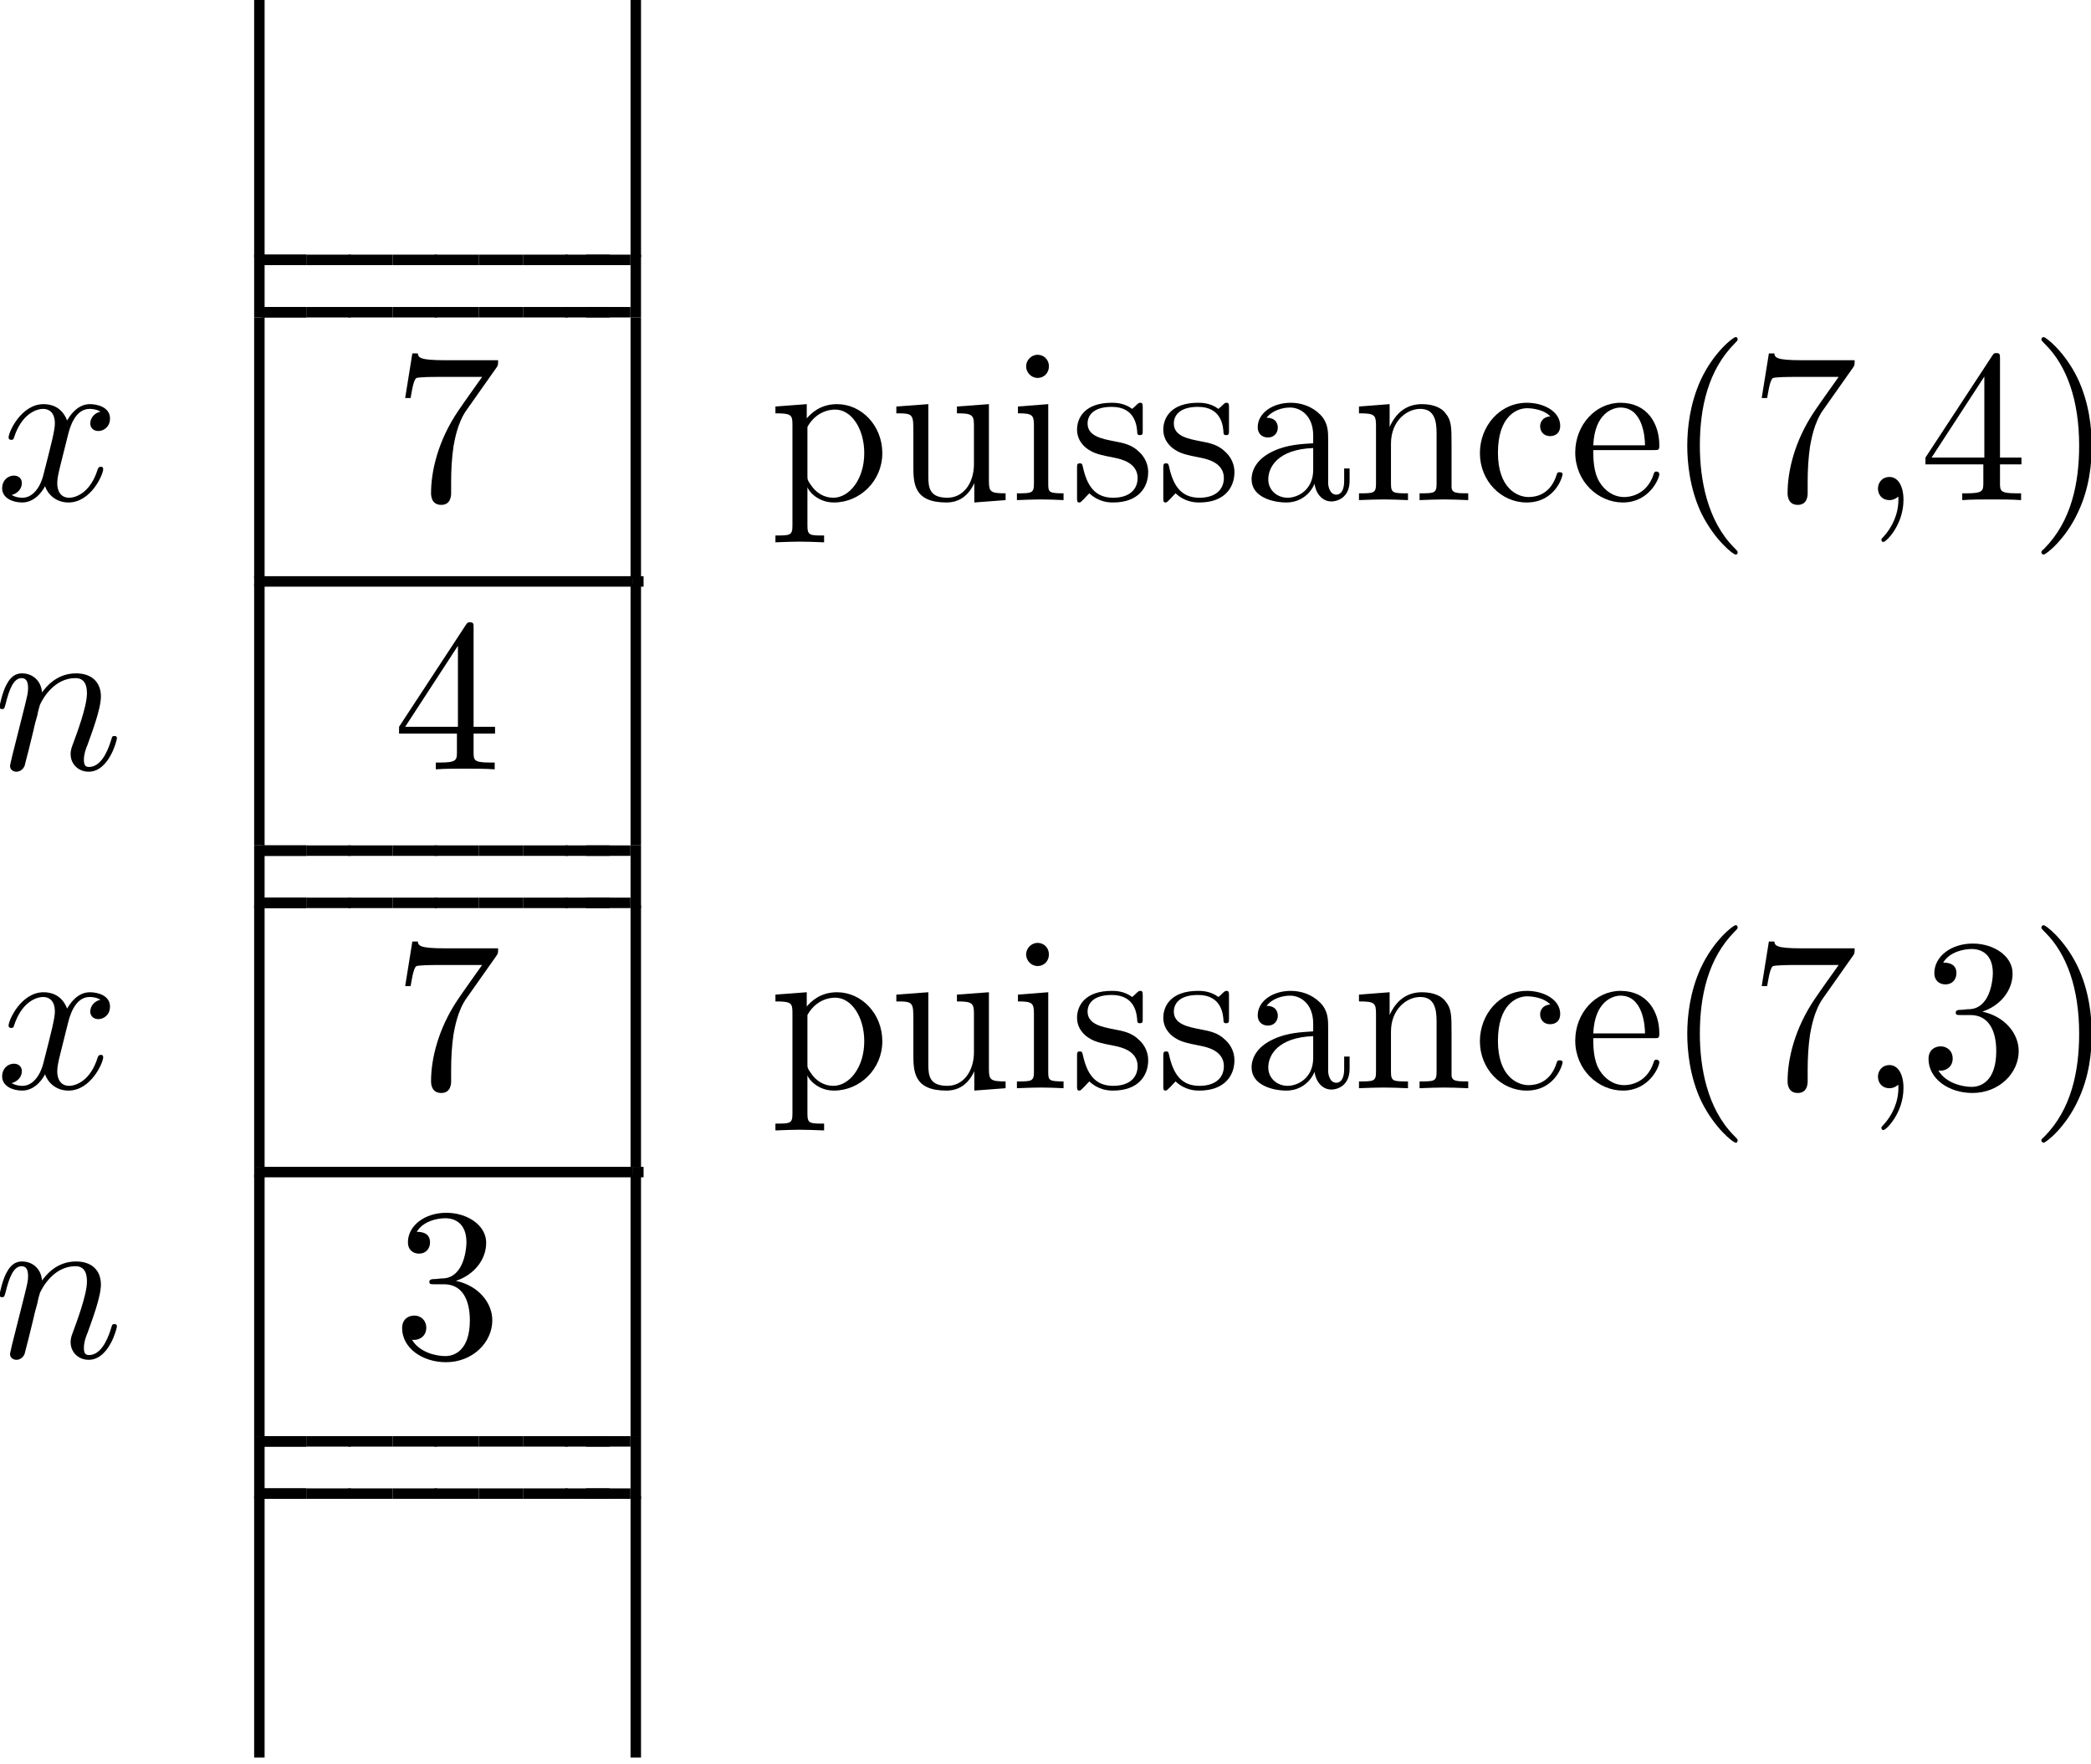 <?xml version="1.0" encoding="UTF-8"?>
<svg xmlns="http://www.w3.org/2000/svg" xmlns:xlink="http://www.w3.org/1999/xlink" width="96pt" height="81pt" viewBox="0 0 96 81" version="1.1">
<defs>
<g>
<symbol overflow="visible" id="glyph0-0">
<path style="stroke:none;" d=""/>
</symbol>
<symbol overflow="visible" id="glyph0-1">
<path style="stroke:none;" d="M 3.328 -3.016 C 3.391 -3.266 3.625 -4.188 4.312 -4.188 C 4.359 -4.188 4.609 -4.188 4.812 -4.062 C 4.531 -4 4.344 -3.766 4.344 -3.516 C 4.344 -3.359 4.453 -3.172 4.719 -3.172 C 4.938 -3.172 5.25 -3.344 5.25 -3.75 C 5.25 -4.266 4.672 -4.406 4.328 -4.406 C 3.75 -4.406 3.406 -3.875 3.281 -3.656 C 3.031 -4.312 2.5 -4.406 2.203 -4.406 C 1.172 -4.406 0.594 -3.125 0.594 -2.875 C 0.594 -2.766 0.703 -2.766 0.719 -2.766 C 0.797 -2.766 0.828 -2.797 0.844 -2.875 C 1.188 -3.938 1.844 -4.188 2.188 -4.188 C 2.375 -4.188 2.719 -4.094 2.719 -3.516 C 2.719 -3.203 2.547 -2.547 2.188 -1.141 C 2.031 -0.531 1.672 -0.109 1.234 -0.109 C 1.172 -0.109 0.953 -0.109 0.734 -0.234 C 0.984 -0.297 1.203 -0.5 1.203 -0.781 C 1.203 -1.047 0.984 -1.125 0.844 -1.125 C 0.531 -1.125 0.297 -0.875 0.297 -0.547 C 0.297 -0.094 0.781 0.109 1.219 0.109 C 1.891 0.109 2.25 -0.594 2.266 -0.641 C 2.391 -0.281 2.75 0.109 3.344 0.109 C 4.375 0.109 4.938 -1.172 4.938 -1.422 C 4.938 -1.531 4.859 -1.531 4.828 -1.531 C 4.734 -1.531 4.719 -1.484 4.688 -1.422 C 4.359 -0.344 3.688 -0.109 3.375 -0.109 C 2.984 -0.109 2.828 -0.422 2.828 -0.766 C 2.828 -0.984 2.875 -1.203 2.984 -1.641 Z M 3.328 -3.016 "/>
</symbol>
<symbol overflow="visible" id="glyph0-2">
<path style="stroke:none;" d="M 0.875 -0.594 C 0.844 -0.438 0.781 -0.203 0.781 -0.156 C 0.781 0.016 0.922 0.109 1.078 0.109 C 1.203 0.109 1.375 0.031 1.453 -0.172 C 1.453 -0.188 1.578 -0.656 1.641 -0.906 L 1.859 -1.797 C 1.906 -2.031 1.969 -2.25 2.031 -2.469 C 2.062 -2.641 2.141 -2.938 2.156 -2.969 C 2.297 -3.281 2.828 -4.188 3.781 -4.188 C 4.234 -4.188 4.312 -3.812 4.312 -3.484 C 4.312 -2.875 3.828 -1.594 3.672 -1.172 C 3.578 -0.938 3.562 -0.812 3.562 -0.703 C 3.562 -0.234 3.922 0.109 4.391 0.109 C 5.328 0.109 5.688 -1.344 5.688 -1.422 C 5.688 -1.531 5.609 -1.531 5.578 -1.531 C 5.469 -1.531 5.469 -1.5 5.422 -1.344 C 5.219 -0.672 4.891 -0.109 4.406 -0.109 C 4.234 -0.109 4.172 -0.203 4.172 -0.438 C 4.172 -0.688 4.25 -0.922 4.344 -1.141 C 4.531 -1.672 4.953 -2.766 4.953 -3.344 C 4.953 -4 4.531 -4.406 3.812 -4.406 C 2.906 -4.406 2.422 -3.766 2.25 -3.531 C 2.203 -4.094 1.797 -4.406 1.328 -4.406 C 0.875 -4.406 0.688 -4.016 0.594 -3.844 C 0.422 -3.5 0.297 -2.906 0.297 -2.875 C 0.297 -2.766 0.391 -2.766 0.406 -2.766 C 0.516 -2.766 0.516 -2.781 0.578 -3 C 0.75 -3.703 0.953 -4.188 1.312 -4.188 C 1.5 -4.188 1.609 -4.062 1.609 -3.734 C 1.609 -3.516 1.578 -3.406 1.453 -2.891 Z M 0.875 -0.594 "/>
</symbol>
<symbol overflow="visible" id="glyph1-0">
<path style="stroke:none;" d=""/>
</symbol>
<symbol overflow="visible" id="glyph1-1">
<path style="stroke:none;" d="M 4.75 -6.078 C 4.828 -6.188 4.828 -6.203 4.828 -6.422 L 2.406 -6.422 C 1.203 -6.422 1.172 -6.547 1.141 -6.734 L 0.891 -6.734 L 0.562 -4.688 L 0.812 -4.688 C 0.844 -4.844 0.922 -5.469 1.062 -5.594 C 1.125 -5.656 1.906 -5.656 2.031 -5.656 L 4.094 -5.656 C 3.984 -5.5 3.203 -4.406 2.984 -4.078 C 2.078 -2.734 1.75 -1.344 1.75 -0.328 C 1.75 -0.234 1.75 0.219 2.219 0.219 C 2.672 0.219 2.672 -0.234 2.672 -0.328 L 2.672 -0.844 C 2.672 -1.391 2.703 -1.938 2.781 -2.469 C 2.828 -2.703 2.953 -3.562 3.406 -4.172 Z M 4.75 -6.078 "/>
</symbol>
<symbol overflow="visible" id="glyph1-2">
<path style="stroke:none;" d="M 1.719 -3.75 L 1.719 -4.406 L 0.281 -4.297 L 0.281 -3.984 C 0.984 -3.984 1.062 -3.922 1.062 -3.484 L 1.062 1.172 C 1.062 1.625 0.953 1.625 0.281 1.625 L 0.281 1.938 C 0.625 1.922 1.141 1.906 1.391 1.906 C 1.672 1.906 2.172 1.922 2.516 1.938 L 2.516 1.625 C 1.859 1.625 1.75 1.625 1.75 1.172 L 1.75 -0.594 C 1.797 -0.422 2.219 0.109 2.969 0.109 C 4.156 0.109 5.188 -0.875 5.188 -2.156 C 5.188 -3.422 4.234 -4.406 3.109 -4.406 C 2.328 -4.406 1.906 -3.969 1.719 -3.75 Z M 1.75 -1.141 L 1.75 -3.359 C 2.031 -3.875 2.516 -4.156 3.031 -4.156 C 3.766 -4.156 4.359 -3.281 4.359 -2.156 C 4.359 -0.953 3.672 -0.109 2.938 -0.109 C 2.531 -0.109 2.156 -0.312 1.891 -0.719 C 1.75 -0.922 1.75 -0.938 1.75 -1.141 Z M 1.75 -1.141 "/>
</symbol>
<symbol overflow="visible" id="glyph1-3">
<path style="stroke:none;" d="M 3.891 -0.781 L 3.891 0.109 L 5.328 0 L 5.328 -0.312 C 4.641 -0.312 4.562 -0.375 4.562 -0.875 L 4.562 -4.406 L 3.094 -4.297 L 3.094 -3.984 C 3.781 -3.984 3.875 -3.922 3.875 -3.422 L 3.875 -1.656 C 3.875 -0.781 3.391 -0.109 2.656 -0.109 C 1.828 -0.109 1.781 -0.578 1.781 -1.094 L 1.781 -4.406 L 0.312 -4.297 L 0.312 -3.984 C 1.094 -3.984 1.094 -3.953 1.094 -3.078 L 1.094 -1.578 C 1.094 -0.797 1.094 0.109 2.609 0.109 C 3.172 0.109 3.609 -0.172 3.891 -0.781 Z M 3.891 -0.781 "/>
</symbol>
<symbol overflow="visible" id="glyph1-4">
<path style="stroke:none;" d="M 1.766 -4.406 L 0.375 -4.297 L 0.375 -3.984 C 1.016 -3.984 1.109 -3.922 1.109 -3.438 L 1.109 -0.75 C 1.109 -0.312 1 -0.312 0.328 -0.312 L 0.328 0 C 0.641 -0.016 1.188 -0.031 1.422 -0.031 C 1.781 -0.031 2.125 -0.016 2.469 0 L 2.469 -0.312 C 1.797 -0.312 1.766 -0.359 1.766 -0.75 Z M 1.797 -6.141 C 1.797 -6.453 1.562 -6.672 1.281 -6.672 C 0.969 -6.672 0.75 -6.406 0.75 -6.141 C 0.75 -5.875 0.969 -5.609 1.281 -5.609 C 1.562 -5.609 1.797 -5.828 1.797 -6.141 Z M 1.797 -6.141 "/>
</symbol>
<symbol overflow="visible" id="glyph1-5">
<path style="stroke:none;" d="M 2.078 -1.938 C 2.297 -1.891 3.109 -1.734 3.109 -1.016 C 3.109 -0.516 2.766 -0.109 1.984 -0.109 C 1.141 -0.109 0.781 -0.672 0.594 -1.531 C 0.562 -1.656 0.562 -1.688 0.453 -1.688 C 0.328 -1.688 0.328 -1.625 0.328 -1.453 L 0.328 -0.125 C 0.328 0.047 0.328 0.109 0.438 0.109 C 0.484 0.109 0.5 0.094 0.688 -0.094 C 0.703 -0.109 0.703 -0.125 0.891 -0.312 C 1.328 0.094 1.781 0.109 1.984 0.109 C 3.125 0.109 3.594 -0.562 3.594 -1.281 C 3.594 -1.797 3.297 -2.109 3.172 -2.219 C 2.844 -2.547 2.453 -2.625 2.031 -2.703 C 1.469 -2.812 0.812 -2.938 0.812 -3.516 C 0.812 -3.875 1.062 -4.281 1.922 -4.281 C 3.016 -4.281 3.078 -3.375 3.094 -3.078 C 3.094 -2.984 3.188 -2.984 3.203 -2.984 C 3.344 -2.984 3.344 -3.031 3.344 -3.219 L 3.344 -4.234 C 3.344 -4.391 3.344 -4.469 3.234 -4.469 C 3.188 -4.469 3.156 -4.469 3.031 -4.344 C 3 -4.312 2.906 -4.219 2.859 -4.188 C 2.484 -4.469 2.078 -4.469 1.922 -4.469 C 0.703 -4.469 0.328 -3.797 0.328 -3.234 C 0.328 -2.891 0.484 -2.609 0.75 -2.391 C 1.078 -2.141 1.359 -2.078 2.078 -1.938 Z M 2.078 -1.938 "/>
</symbol>
<symbol overflow="visible" id="glyph1-6">
<path style="stroke:none;" d="M 3.312 -0.75 C 3.359 -0.359 3.625 0.062 4.094 0.062 C 4.312 0.062 4.922 -0.078 4.922 -0.891 L 4.922 -1.453 L 4.672 -1.453 L 4.672 -0.891 C 4.672 -0.312 4.422 -0.25 4.312 -0.25 C 3.984 -0.25 3.938 -0.703 3.938 -0.75 L 3.938 -2.734 C 3.938 -3.156 3.938 -3.547 3.578 -3.922 C 3.188 -4.312 2.688 -4.469 2.219 -4.469 C 1.391 -4.469 0.703 -4 0.703 -3.344 C 0.703 -3.047 0.906 -2.875 1.172 -2.875 C 1.453 -2.875 1.625 -3.078 1.625 -3.328 C 1.625 -3.453 1.578 -3.781 1.109 -3.781 C 1.391 -4.141 1.875 -4.25 2.188 -4.25 C 2.688 -4.25 3.25 -3.859 3.25 -2.969 L 3.25 -2.609 C 2.734 -2.578 2.047 -2.547 1.422 -2.25 C 0.672 -1.906 0.422 -1.391 0.422 -0.953 C 0.422 -0.141 1.391 0.109 2.016 0.109 C 2.672 0.109 3.125 -0.297 3.312 -0.75 Z M 3.25 -2.391 L 3.25 -1.391 C 3.25 -0.453 2.531 -0.109 2.078 -0.109 C 1.594 -0.109 1.188 -0.453 1.188 -0.953 C 1.188 -1.5 1.609 -2.328 3.25 -2.391 Z M 3.25 -2.391 "/>
</symbol>
<symbol overflow="visible" id="glyph1-7">
<path style="stroke:none;" d="M 1.094 -3.422 L 1.094 -0.75 C 1.094 -0.312 0.984 -0.312 0.312 -0.312 L 0.312 0 C 0.672 -0.016 1.172 -0.031 1.453 -0.031 C 1.703 -0.031 2.219 -0.016 2.562 0 L 2.562 -0.312 C 1.891 -0.312 1.781 -0.312 1.781 -0.75 L 1.781 -2.594 C 1.781 -3.625 2.5 -4.188 3.125 -4.188 C 3.766 -4.188 3.875 -3.656 3.875 -3.078 L 3.875 -0.75 C 3.875 -0.312 3.766 -0.312 3.094 -0.312 L 3.094 0 C 3.438 -0.016 3.953 -0.031 4.219 -0.031 C 4.469 -0.031 5 -0.016 5.328 0 L 5.328 -0.312 C 4.812 -0.312 4.562 -0.312 4.562 -0.609 L 4.562 -2.516 C 4.562 -3.375 4.562 -3.672 4.25 -4.031 C 4.109 -4.203 3.781 -4.406 3.203 -4.406 C 2.469 -4.406 2 -3.984 1.719 -3.359 L 1.719 -4.406 L 0.312 -4.297 L 0.312 -3.984 C 1.016 -3.984 1.094 -3.922 1.094 -3.422 Z M 1.094 -3.422 "/>
</symbol>
<symbol overflow="visible" id="glyph1-8">
<path style="stroke:none;" d="M 1.172 -2.172 C 1.172 -3.797 1.984 -4.219 2.516 -4.219 C 2.609 -4.219 3.234 -4.203 3.578 -3.844 C 3.172 -3.812 3.109 -3.516 3.109 -3.391 C 3.109 -3.125 3.297 -2.938 3.562 -2.938 C 3.828 -2.938 4.031 -3.094 4.031 -3.406 C 4.031 -4.078 3.266 -4.469 2.5 -4.469 C 1.25 -4.469 0.344 -3.391 0.344 -2.156 C 0.344 -0.875 1.328 0.109 2.484 0.109 C 3.812 0.109 4.141 -1.094 4.141 -1.188 C 4.141 -1.281 4.031 -1.281 4 -1.281 C 3.922 -1.281 3.891 -1.25 3.875 -1.188 C 3.594 -0.266 2.938 -0.141 2.578 -0.141 C 2.047 -0.141 1.172 -0.562 1.172 -2.172 Z M 1.172 -2.172 "/>
</symbol>
<symbol overflow="visible" id="glyph1-9">
<path style="stroke:none;" d="M 1.109 -2.516 C 1.172 -4 2.016 -4.25 2.359 -4.25 C 3.375 -4.25 3.484 -2.906 3.484 -2.516 Z M 1.109 -2.297 L 3.891 -2.297 C 4.109 -2.297 4.141 -2.297 4.141 -2.516 C 4.141 -3.5 3.594 -4.469 2.359 -4.469 C 1.203 -4.469 0.281 -3.438 0.281 -2.188 C 0.281 -0.859 1.328 0.109 2.469 0.109 C 3.688 0.109 4.141 -1 4.141 -1.188 C 4.141 -1.281 4.062 -1.312 4 -1.312 C 3.922 -1.312 3.891 -1.25 3.875 -1.172 C 3.531 -0.141 2.625 -0.141 2.531 -0.141 C 2.031 -0.141 1.641 -0.438 1.406 -0.812 C 1.109 -1.281 1.109 -1.938 1.109 -2.297 Z M 1.109 -2.297 "/>
</symbol>
<symbol overflow="visible" id="glyph1-10">
<path style="stroke:none;" d="M 3.297 2.391 C 3.297 2.359 3.297 2.344 3.125 2.172 C 1.891 0.922 1.562 -0.969 1.562 -2.5 C 1.562 -4.234 1.938 -5.969 3.172 -7.203 C 3.297 -7.328 3.297 -7.344 3.297 -7.375 C 3.297 -7.453 3.266 -7.484 3.203 -7.484 C 3.094 -7.484 2.203 -6.797 1.609 -5.531 C 1.109 -4.438 0.984 -3.328 0.984 -2.5 C 0.984 -1.719 1.094 -0.516 1.641 0.625 C 2.25 1.844 3.094 2.5 3.203 2.5 C 3.266 2.5 3.297 2.469 3.297 2.391 Z M 3.297 2.391 "/>
</symbol>
<symbol overflow="visible" id="glyph1-11">
<path style="stroke:none;" d="M 2.031 -0.016 C 2.031 -0.641 1.781 -1.062 1.391 -1.062 C 1.031 -1.062 0.859 -0.781 0.859 -0.531 C 0.859 -0.266 1.031 0 1.391 0 C 1.547 0 1.672 -0.062 1.766 -0.141 L 1.781 -0.156 C 1.797 -0.156 1.797 -0.156 1.797 -0.016 C 1.797 0.625 1.531 1.234 1.094 1.703 C 1.031 1.766 1.016 1.781 1.016 1.812 C 1.016 1.891 1.062 1.922 1.109 1.922 C 1.234 1.922 2.031 1.141 2.031 -0.016 Z M 2.031 -0.016 "/>
</symbol>
<symbol overflow="visible" id="glyph1-12">
<path style="stroke:none;" d="M 2.938 -1.641 L 2.938 -0.781 C 2.938 -0.422 2.906 -0.312 2.172 -0.312 L 1.969 -0.312 L 1.969 0 C 2.375 -0.031 2.891 -0.031 3.312 -0.031 C 3.734 -0.031 4.25 -0.031 4.672 0 L 4.672 -0.312 L 4.453 -0.312 C 3.719 -0.312 3.703 -0.422 3.703 -0.781 L 3.703 -1.641 L 4.688 -1.641 L 4.688 -1.953 L 3.703 -1.953 L 3.703 -6.484 C 3.703 -6.688 3.703 -6.75 3.531 -6.75 C 3.453 -6.75 3.422 -6.75 3.344 -6.625 L 0.281 -1.953 L 0.281 -1.641 Z M 2.984 -1.953 L 0.562 -1.953 L 2.984 -5.672 Z M 2.984 -1.953 "/>
</symbol>
<symbol overflow="visible" id="glyph1-13">
<path style="stroke:none;" d="M 2.875 -2.5 C 2.875 -3.266 2.766 -4.469 2.219 -5.609 C 1.625 -6.828 0.766 -7.484 0.672 -7.484 C 0.609 -7.484 0.562 -7.438 0.562 -7.375 C 0.562 -7.344 0.562 -7.328 0.75 -7.141 C 1.734 -6.156 2.297 -4.578 2.297 -2.5 C 2.297 -0.781 1.938 0.969 0.703 2.219 C 0.562 2.344 0.562 2.359 0.562 2.391 C 0.562 2.453 0.609 2.5 0.672 2.5 C 0.766 2.5 1.672 1.812 2.25 0.547 C 2.766 -0.547 2.875 -1.656 2.875 -2.5 Z M 2.875 -2.5 "/>
</symbol>
<symbol overflow="visible" id="glyph1-14">
<path style="stroke:none;" d="M 2.891 -3.516 C 3.703 -3.781 4.281 -4.469 4.281 -5.266 C 4.281 -6.078 3.406 -6.641 2.453 -6.641 C 1.453 -6.641 0.688 -6.047 0.688 -5.281 C 0.688 -4.953 0.906 -4.766 1.203 -4.766 C 1.5 -4.766 1.703 -4.984 1.703 -5.281 C 1.703 -5.766 1.234 -5.766 1.094 -5.766 C 1.391 -6.266 2.047 -6.391 2.406 -6.391 C 2.828 -6.391 3.375 -6.172 3.375 -5.281 C 3.375 -5.156 3.344 -4.578 3.094 -4.141 C 2.797 -3.656 2.453 -3.625 2.203 -3.625 C 2.125 -3.609 1.891 -3.594 1.812 -3.594 C 1.734 -3.578 1.672 -3.562 1.672 -3.469 C 1.672 -3.359 1.734 -3.359 1.906 -3.359 L 2.344 -3.359 C 3.156 -3.359 3.531 -2.688 3.531 -1.703 C 3.531 -0.344 2.844 -0.062 2.406 -0.062 C 1.969 -0.062 1.219 -0.234 0.875 -0.812 C 1.219 -0.766 1.531 -0.984 1.531 -1.359 C 1.531 -1.719 1.266 -1.922 0.984 -1.922 C 0.734 -1.922 0.422 -1.781 0.422 -1.344 C 0.422 -0.438 1.344 0.219 2.438 0.219 C 3.656 0.219 4.562 -0.688 4.562 -1.703 C 4.562 -2.516 3.922 -3.297 2.891 -3.516 Z M 2.891 -3.516 "/>
</symbol>
</g>
</defs>
<g id="surface1">
<path style=" stroke:none;fill-rule:nonzero;fill:rgb(0%,0%,0%);fill-opacity:1;" d="M 11.668 -0.188 L 12.148 -0.188 L 12.148 11.812 L 11.668 11.812 Z M 11.668 -0.188 "/>
<path style=" stroke:none;fill-rule:nonzero;fill:rgb(0%,0%,0%);fill-opacity:1;" d="M 28.949 -0.188 L 29.43 -0.188 L 29.43 11.812 L 28.949 11.812 Z M 28.949 -0.188 "/>
<path style=" stroke:none;fill-rule:nonzero;fill:rgb(0%,0%,0%);fill-opacity:1;" d="M 11.668 11.691 L 12.148 11.691 L 12.148 14.57 L 11.668 14.57 Z M 11.668 11.691 "/>
<path style=" stroke:none;fill-rule:nonzero;fill:rgb(0%,0%,0%);fill-opacity:1;" d="M 12.027 11.691 L 14.066 11.691 L 14.066 12.172 L 12.027 12.172 Z M 12.027 11.691 "/>
<path style=" stroke:none;fill-rule:nonzero;fill:rgb(0%,0%,0%);fill-opacity:1;" d="M 12.027 14.094 L 14.066 14.094 L 14.066 14.574 L 12.027 14.574 Z M 12.027 14.094 "/>
<path style=" stroke:none;fill-rule:nonzero;fill:rgb(0%,0%,0%);fill-opacity:1;" d="M 12.027 11.691 L 14.066 11.691 L 14.066 12.172 L 12.027 12.172 Z M 12.027 11.691 "/>
<path style=" stroke:none;fill-rule:nonzero;fill:rgb(0%,0%,0%);fill-opacity:1;" d="M 12.027 14.094 L 14.066 14.094 L 14.066 14.574 L 12.027 14.574 Z M 12.027 14.094 "/>
<path style=" stroke:none;fill-rule:nonzero;fill:rgb(0%,0%,0%);fill-opacity:1;" d="M 14.066 11.691 L 16.105 11.691 L 16.105 12.172 L 14.066 12.172 Z M 14.066 11.691 "/>
<path style=" stroke:none;fill-rule:nonzero;fill:rgb(0%,0%,0%);fill-opacity:1;" d="M 14.066 14.094 L 16.105 14.094 L 16.105 14.574 L 14.066 14.574 Z M 14.066 14.094 "/>
<path style=" stroke:none;fill-rule:nonzero;fill:rgb(0%,0%,0%);fill-opacity:1;" d="M 15.988 11.691 L 18.027 11.691 L 18.027 12.172 L 15.988 12.172 Z M 15.988 11.691 "/>
<path style=" stroke:none;fill-rule:nonzero;fill:rgb(0%,0%,0%);fill-opacity:1;" d="M 15.988 14.094 L 18.027 14.094 L 18.027 14.574 L 15.988 14.574 Z M 15.988 14.094 "/>
<path style=" stroke:none;fill-rule:nonzero;fill:rgb(0%,0%,0%);fill-opacity:1;" d="M 18.027 11.691 L 20.066 11.691 L 20.066 12.172 L 18.027 12.172 Z M 18.027 11.691 "/>
<path style=" stroke:none;fill-rule:nonzero;fill:rgb(0%,0%,0%);fill-opacity:1;" d="M 18.027 14.094 L 20.066 14.094 L 20.066 14.574 L 18.027 14.574 Z M 18.027 14.094 "/>
<path style=" stroke:none;fill-rule:nonzero;fill:rgb(0%,0%,0%);fill-opacity:1;" d="M 19.949 11.691 L 21.988 11.691 L 21.988 12.172 L 19.949 12.172 Z M 19.949 11.691 "/>
<path style=" stroke:none;fill-rule:nonzero;fill:rgb(0%,0%,0%);fill-opacity:1;" d="M 19.949 14.094 L 21.988 14.094 L 21.988 14.574 L 19.949 14.574 Z M 19.949 14.094 "/>
<path style=" stroke:none;fill-rule:nonzero;fill:rgb(0%,0%,0%);fill-opacity:1;" d="M 21.988 11.691 L 24.027 11.691 L 24.027 12.172 L 21.988 12.172 Z M 21.988 11.691 "/>
<path style=" stroke:none;fill-rule:nonzero;fill:rgb(0%,0%,0%);fill-opacity:1;" d="M 21.988 14.094 L 24.027 14.094 L 24.027 14.574 L 21.988 14.574 Z M 21.988 14.094 "/>
<path style=" stroke:none;fill-rule:nonzero;fill:rgb(0%,0%,0%);fill-opacity:1;" d="M 24.027 11.691 L 26.066 11.691 L 26.066 12.172 L 24.027 12.172 Z M 24.027 11.691 "/>
<path style=" stroke:none;fill-rule:nonzero;fill:rgb(0%,0%,0%);fill-opacity:1;" d="M 24.027 14.094 L 26.066 14.094 L 26.066 14.574 L 24.027 14.574 Z M 24.027 14.094 "/>
<path style=" stroke:none;fill-rule:nonzero;fill:rgb(0%,0%,0%);fill-opacity:1;" d="M 25.949 11.691 L 27.988 11.691 L 27.988 12.172 L 25.949 12.172 Z M 25.949 11.691 "/>
<path style=" stroke:none;fill-rule:nonzero;fill:rgb(0%,0%,0%);fill-opacity:1;" d="M 25.949 14.094 L 27.988 14.094 L 27.988 14.574 L 25.949 14.574 Z M 25.949 14.094 "/>
<path style=" stroke:none;fill-rule:nonzero;fill:rgb(0%,0%,0%);fill-opacity:1;" d="M 26.906 11.691 L 28.945 11.691 L 28.945 12.172 L 26.906 12.172 Z M 26.906 11.691 "/>
<path style=" stroke:none;fill-rule:nonzero;fill:rgb(0%,0%,0%);fill-opacity:1;" d="M 26.906 14.094 L 28.945 14.094 L 28.945 14.574 L 26.906 14.574 Z M 26.906 14.094 "/>
<path style=" stroke:none;fill-rule:nonzero;fill:rgb(0%,0%,0%);fill-opacity:1;" d="M 28.949 11.691 L 29.43 11.691 L 29.43 14.57 L 28.949 14.57 Z M 28.949 11.691 "/>
<g style="fill:rgb(0%,0%,0%);fill-opacity:1;">
  <use xlink:href="#glyph0-1" x="-0.2" y="22.96"/>
</g>
<path style=" stroke:none;fill-rule:nonzero;fill:rgb(0%,0%,0%);fill-opacity:1;" d="M 11.668 14.57 L 12.148 14.57 L 12.148 26.57 L 11.668 26.57 Z M 11.668 14.57 "/>
<g style="fill:rgb(0%,0%,0%);fill-opacity:1;">
  <use xlink:href="#glyph1-1" x="18.04" y="22.96"/>
</g>
<path style=" stroke:none;fill-rule:nonzero;fill:rgb(0%,0%,0%);fill-opacity:1;" d="M 28.949 14.57 L 29.43 14.57 L 29.43 26.57 L 28.949 26.57 Z M 28.949 14.57 "/>
<g style="fill:rgb(0%,0%,0%);fill-opacity:1;">
  <use xlink:href="#glyph1-2" x="35.32" y="22.96"/>
</g>
<g style="fill:rgb(0%,0%,0%);fill-opacity:1;">
  <use xlink:href="#glyph1-3" x="40.84" y="22.96"/>
</g>
<g style="fill:rgb(0%,0%,0%);fill-opacity:1;">
  <use xlink:href="#glyph1-4" x="46.36" y="22.96"/>
  <use xlink:href="#glyph1-5" x="49.12" y="22.96"/>
</g>
<g style="fill:rgb(0%,0%,0%);fill-opacity:1;">
  <use xlink:href="#glyph1-5" x="53.08" y="22.96"/>
</g>
<g style="fill:rgb(0%,0%,0%);fill-opacity:1;">
  <use xlink:href="#glyph1-6" x="57.04" y="22.96"/>
</g>
<g style="fill:rgb(0%,0%,0%);fill-opacity:1;">
  <use xlink:href="#glyph1-7" x="62.08" y="22.96"/>
</g>
<g style="fill:rgb(0%,0%,0%);fill-opacity:1;">
  <use xlink:href="#glyph1-8" x="67.6" y="22.96"/>
</g>
<g style="fill:rgb(0%,0%,0%);fill-opacity:1;">
  <use xlink:href="#glyph1-9" x="72.04" y="22.96"/>
</g>
<g style="fill:rgb(0%,0%,0%);fill-opacity:1;">
  <use xlink:href="#glyph1-10" x="76.48" y="22.96"/>
</g>
<g style="fill:rgb(0%,0%,0%);fill-opacity:1;">
  <use xlink:href="#glyph1-1" x="80.32" y="22.96"/>
</g>
<g style="fill:rgb(0%,0%,0%);fill-opacity:1;">
  <use xlink:href="#glyph1-11" x="85.36" y="22.96"/>
  <use xlink:href="#glyph1-12" x="88.119" y="22.96"/>
</g>
<g style="fill:rgb(0%,0%,0%);fill-opacity:1;">
  <use xlink:href="#glyph1-13" x="93.159" y="22.96"/>
</g>
<path style=" stroke:none;fill-rule:nonzero;fill:rgb(0%,0%,0%);fill-opacity:1;" d="M 11.668 26.453 L 12.148 26.453 L 12.148 26.934 L 11.668 26.934 Z M 11.668 26.453 "/>
<path style=" stroke:none;fill-rule:nonzero;fill:rgb(0%,0%,0%);fill-opacity:1;" d="M 12.027 26.453 L 29.066 26.453 L 29.066 26.934 L 12.027 26.934 Z M 12.027 26.453 "/>
<path style=" stroke:none;fill-rule:nonzero;fill:rgb(0%,0%,0%);fill-opacity:1;" d="M 29.066 26.453 L 29.547 26.453 L 29.547 26.934 L 29.066 26.934 Z M 29.066 26.453 "/>
<g style="fill:rgb(0%,0%,0%);fill-opacity:1;">
  <use xlink:href="#glyph0-2" x="-0.32" y="35.32"/>
</g>
<path style=" stroke:none;fill-rule:nonzero;fill:rgb(0%,0%,0%);fill-opacity:1;" d="M 11.668 26.812 L 12.148 26.812 L 12.148 38.812 L 11.668 38.812 Z M 11.668 26.812 "/>
<g style="fill:rgb(0%,0%,0%);fill-opacity:1;">
  <use xlink:href="#glyph1-12" x="18.04" y="35.32"/>
</g>
<path style=" stroke:none;fill-rule:nonzero;fill:rgb(0%,0%,0%);fill-opacity:1;" d="M 28.949 26.812 L 29.43 26.812 L 29.43 38.812 L 28.949 38.812 Z M 28.949 26.812 "/>
<path style=" stroke:none;fill-rule:nonzero;fill:rgb(0%,0%,0%);fill-opacity:1;" d="M 11.668 38.812 L 12.148 38.812 L 12.148 41.691 L 11.668 41.691 Z M 11.668 38.812 "/>
<path style=" stroke:none;fill-rule:nonzero;fill:rgb(0%,0%,0%);fill-opacity:1;" d="M 12.027 38.812 L 14.066 38.812 L 14.066 39.293 L 12.027 39.293 Z M 12.027 38.812 "/>
<path style=" stroke:none;fill-rule:nonzero;fill:rgb(0%,0%,0%);fill-opacity:1;" d="M 12.027 41.211 L 14.066 41.211 L 14.066 41.691 L 12.027 41.691 Z M 12.027 41.211 "/>
<path style=" stroke:none;fill-rule:nonzero;fill:rgb(0%,0%,0%);fill-opacity:1;" d="M 12.027 38.812 L 14.066 38.812 L 14.066 39.293 L 12.027 39.293 Z M 12.027 38.812 "/>
<path style=" stroke:none;fill-rule:nonzero;fill:rgb(0%,0%,0%);fill-opacity:1;" d="M 12.027 41.211 L 14.066 41.211 L 14.066 41.691 L 12.027 41.691 Z M 12.027 41.211 "/>
<path style=" stroke:none;fill-rule:nonzero;fill:rgb(0%,0%,0%);fill-opacity:1;" d="M 14.066 38.812 L 16.105 38.812 L 16.105 39.293 L 14.066 39.293 Z M 14.066 38.812 "/>
<path style=" stroke:none;fill-rule:nonzero;fill:rgb(0%,0%,0%);fill-opacity:1;" d="M 14.066 41.211 L 16.105 41.211 L 16.105 41.691 L 14.066 41.691 Z M 14.066 41.211 "/>
<path style=" stroke:none;fill-rule:nonzero;fill:rgb(0%,0%,0%);fill-opacity:1;" d="M 15.988 38.812 L 18.027 38.812 L 18.027 39.293 L 15.988 39.293 Z M 15.988 38.812 "/>
<path style=" stroke:none;fill-rule:nonzero;fill:rgb(0%,0%,0%);fill-opacity:1;" d="M 15.988 41.211 L 18.027 41.211 L 18.027 41.691 L 15.988 41.691 Z M 15.988 41.211 "/>
<path style=" stroke:none;fill-rule:nonzero;fill:rgb(0%,0%,0%);fill-opacity:1;" d="M 18.027 38.812 L 20.066 38.812 L 20.066 39.293 L 18.027 39.293 Z M 18.027 38.812 "/>
<path style=" stroke:none;fill-rule:nonzero;fill:rgb(0%,0%,0%);fill-opacity:1;" d="M 18.027 41.211 L 20.066 41.211 L 20.066 41.691 L 18.027 41.691 Z M 18.027 41.211 "/>
<path style=" stroke:none;fill-rule:nonzero;fill:rgb(0%,0%,0%);fill-opacity:1;" d="M 19.949 38.812 L 21.988 38.812 L 21.988 39.293 L 19.949 39.293 Z M 19.949 38.812 "/>
<path style=" stroke:none;fill-rule:nonzero;fill:rgb(0%,0%,0%);fill-opacity:1;" d="M 19.949 41.211 L 21.988 41.211 L 21.988 41.691 L 19.949 41.691 Z M 19.949 41.211 "/>
<path style=" stroke:none;fill-rule:nonzero;fill:rgb(0%,0%,0%);fill-opacity:1;" d="M 21.988 38.812 L 24.027 38.812 L 24.027 39.293 L 21.988 39.293 Z M 21.988 38.812 "/>
<path style=" stroke:none;fill-rule:nonzero;fill:rgb(0%,0%,0%);fill-opacity:1;" d="M 21.988 41.211 L 24.027 41.211 L 24.027 41.691 L 21.988 41.691 Z M 21.988 41.211 "/>
<path style=" stroke:none;fill-rule:nonzero;fill:rgb(0%,0%,0%);fill-opacity:1;" d="M 24.027 38.812 L 26.066 38.812 L 26.066 39.293 L 24.027 39.293 Z M 24.027 38.812 "/>
<path style=" stroke:none;fill-rule:nonzero;fill:rgb(0%,0%,0%);fill-opacity:1;" d="M 24.027 41.211 L 26.066 41.211 L 26.066 41.691 L 24.027 41.691 Z M 24.027 41.211 "/>
<path style=" stroke:none;fill-rule:nonzero;fill:rgb(0%,0%,0%);fill-opacity:1;" d="M 25.949 38.812 L 27.988 38.812 L 27.988 39.293 L 25.949 39.293 Z M 25.949 38.812 "/>
<path style=" stroke:none;fill-rule:nonzero;fill:rgb(0%,0%,0%);fill-opacity:1;" d="M 25.949 41.211 L 27.988 41.211 L 27.988 41.691 L 25.949 41.691 Z M 25.949 41.211 "/>
<path style=" stroke:none;fill-rule:nonzero;fill:rgb(0%,0%,0%);fill-opacity:1;" d="M 26.906 38.812 L 28.945 38.812 L 28.945 39.293 L 26.906 39.293 Z M 26.906 38.812 "/>
<path style=" stroke:none;fill-rule:nonzero;fill:rgb(0%,0%,0%);fill-opacity:1;" d="M 26.906 41.211 L 28.945 41.211 L 28.945 41.691 L 26.906 41.691 Z M 26.906 41.211 "/>
<path style=" stroke:none;fill-rule:nonzero;fill:rgb(0%,0%,0%);fill-opacity:1;" d="M 28.949 38.812 L 29.43 38.812 L 29.43 41.691 L 28.949 41.691 Z M 28.949 38.812 "/>
<g style="fill:rgb(0%,0%,0%);fill-opacity:1;">
  <use xlink:href="#glyph0-1" x="-0.2" y="49.96"/>
</g>
<path style=" stroke:none;fill-rule:nonzero;fill:rgb(0%,0%,0%);fill-opacity:1;" d="M 11.668 41.57 L 12.148 41.57 L 12.148 53.57 L 11.668 53.57 Z M 11.668 41.57 "/>
<g style="fill:rgb(0%,0%,0%);fill-opacity:1;">
  <use xlink:href="#glyph1-1" x="18.04" y="49.96"/>
</g>
<path style=" stroke:none;fill-rule:nonzero;fill:rgb(0%,0%,0%);fill-opacity:1;" d="M 28.949 41.57 L 29.43 41.57 L 29.43 53.57 L 28.949 53.57 Z M 28.949 41.57 "/>
<g style="fill:rgb(0%,0%,0%);fill-opacity:1;">
  <use xlink:href="#glyph1-2" x="35.32" y="49.96"/>
</g>
<g style="fill:rgb(0%,0%,0%);fill-opacity:1;">
  <use xlink:href="#glyph1-3" x="40.84" y="49.96"/>
</g>
<g style="fill:rgb(0%,0%,0%);fill-opacity:1;">
  <use xlink:href="#glyph1-4" x="46.36" y="49.96"/>
  <use xlink:href="#glyph1-5" x="49.12" y="49.96"/>
</g>
<g style="fill:rgb(0%,0%,0%);fill-opacity:1;">
  <use xlink:href="#glyph1-5" x="53.08" y="49.96"/>
</g>
<g style="fill:rgb(0%,0%,0%);fill-opacity:1;">
  <use xlink:href="#glyph1-6" x="57.04" y="49.96"/>
</g>
<g style="fill:rgb(0%,0%,0%);fill-opacity:1;">
  <use xlink:href="#glyph1-7" x="62.08" y="49.96"/>
</g>
<g style="fill:rgb(0%,0%,0%);fill-opacity:1;">
  <use xlink:href="#glyph1-8" x="67.6" y="49.96"/>
</g>
<g style="fill:rgb(0%,0%,0%);fill-opacity:1;">
  <use xlink:href="#glyph1-9" x="72.04" y="49.96"/>
</g>
<g style="fill:rgb(0%,0%,0%);fill-opacity:1;">
  <use xlink:href="#glyph1-10" x="76.48" y="49.96"/>
</g>
<g style="fill:rgb(0%,0%,0%);fill-opacity:1;">
  <use xlink:href="#glyph1-1" x="80.32" y="49.96"/>
</g>
<g style="fill:rgb(0%,0%,0%);fill-opacity:1;">
  <use xlink:href="#glyph1-11" x="85.36" y="49.96"/>
  <use xlink:href="#glyph1-14" x="88.119" y="49.96"/>
</g>
<g style="fill:rgb(0%,0%,0%);fill-opacity:1;">
  <use xlink:href="#glyph1-13" x="93.159" y="49.96"/>
</g>
<path style=" stroke:none;fill-rule:nonzero;fill:rgb(0%,0%,0%);fill-opacity:1;" d="M 11.668 53.57 L 12.148 53.57 L 12.148 54.051 L 11.668 54.051 Z M 11.668 53.57 "/>
<path style=" stroke:none;fill-rule:nonzero;fill:rgb(0%,0%,0%);fill-opacity:1;" d="M 12.027 53.57 L 29.066 53.57 L 29.066 54.051 L 12.027 54.051 Z M 12.027 53.57 "/>
<path style=" stroke:none;fill-rule:nonzero;fill:rgb(0%,0%,0%);fill-opacity:1;" d="M 29.066 53.57 L 29.547 53.57 L 29.547 54.051 L 29.066 54.051 Z M 29.066 53.57 "/>
<g style="fill:rgb(0%,0%,0%);fill-opacity:1;">
  <use xlink:href="#glyph0-2" x="-0.32" y="62.32"/>
</g>
<path style=" stroke:none;fill-rule:nonzero;fill:rgb(0%,0%,0%);fill-opacity:1;" d="M 11.668 53.934 L 12.148 53.934 L 12.148 65.934 L 11.668 65.934 Z M 11.668 53.934 "/>
<g style="fill:rgb(0%,0%,0%);fill-opacity:1;">
  <use xlink:href="#glyph1-14" x="18.04" y="62.32"/>
</g>
<path style=" stroke:none;fill-rule:nonzero;fill:rgb(0%,0%,0%);fill-opacity:1;" d="M 28.949 53.934 L 29.43 53.934 L 29.43 65.934 L 28.949 65.934 Z M 28.949 53.934 "/>
<path style=" stroke:none;fill-rule:nonzero;fill:rgb(0%,0%,0%);fill-opacity:1;" d="M 11.668 65.934 L 12.148 65.934 L 12.148 68.812 L 11.668 68.812 Z M 11.668 65.934 "/>
<path style=" stroke:none;fill-rule:nonzero;fill:rgb(0%,0%,0%);fill-opacity:1;" d="M 12.027 65.934 L 14.066 65.934 L 14.066 66.414 L 12.027 66.414 Z M 12.027 65.934 "/>
<path style=" stroke:none;fill-rule:nonzero;fill:rgb(0%,0%,0%);fill-opacity:1;" d="M 12.027 68.332 L 14.066 68.332 L 14.066 68.812 L 12.027 68.812 Z M 12.027 68.332 "/>
<path style=" stroke:none;fill-rule:nonzero;fill:rgb(0%,0%,0%);fill-opacity:1;" d="M 12.027 65.934 L 14.066 65.934 L 14.066 66.414 L 12.027 66.414 Z M 12.027 65.934 "/>
<path style=" stroke:none;fill-rule:nonzero;fill:rgb(0%,0%,0%);fill-opacity:1;" d="M 12.027 68.332 L 14.066 68.332 L 14.066 68.812 L 12.027 68.812 Z M 12.027 68.332 "/>
<path style=" stroke:none;fill-rule:nonzero;fill:rgb(0%,0%,0%);fill-opacity:1;" d="M 14.066 65.934 L 16.105 65.934 L 16.105 66.414 L 14.066 66.414 Z M 14.066 65.934 "/>
<path style=" stroke:none;fill-rule:nonzero;fill:rgb(0%,0%,0%);fill-opacity:1;" d="M 14.066 68.332 L 16.105 68.332 L 16.105 68.812 L 14.066 68.812 Z M 14.066 68.332 "/>
<path style=" stroke:none;fill-rule:nonzero;fill:rgb(0%,0%,0%);fill-opacity:1;" d="M 15.988 65.934 L 18.027 65.934 L 18.027 66.414 L 15.988 66.414 Z M 15.988 65.934 "/>
<path style=" stroke:none;fill-rule:nonzero;fill:rgb(0%,0%,0%);fill-opacity:1;" d="M 15.988 68.332 L 18.027 68.332 L 18.027 68.812 L 15.988 68.812 Z M 15.988 68.332 "/>
<path style=" stroke:none;fill-rule:nonzero;fill:rgb(0%,0%,0%);fill-opacity:1;" d="M 18.027 65.934 L 20.066 65.934 L 20.066 66.414 L 18.027 66.414 Z M 18.027 65.934 "/>
<path style=" stroke:none;fill-rule:nonzero;fill:rgb(0%,0%,0%);fill-opacity:1;" d="M 18.027 68.332 L 20.066 68.332 L 20.066 68.812 L 18.027 68.812 Z M 18.027 68.332 "/>
<path style=" stroke:none;fill-rule:nonzero;fill:rgb(0%,0%,0%);fill-opacity:1;" d="M 19.949 65.934 L 21.988 65.934 L 21.988 66.414 L 19.949 66.414 Z M 19.949 65.934 "/>
<path style=" stroke:none;fill-rule:nonzero;fill:rgb(0%,0%,0%);fill-opacity:1;" d="M 19.949 68.332 L 21.988 68.332 L 21.988 68.812 L 19.949 68.812 Z M 19.949 68.332 "/>
<path style=" stroke:none;fill-rule:nonzero;fill:rgb(0%,0%,0%);fill-opacity:1;" d="M 21.988 65.934 L 24.027 65.934 L 24.027 66.414 L 21.988 66.414 Z M 21.988 65.934 "/>
<path style=" stroke:none;fill-rule:nonzero;fill:rgb(0%,0%,0%);fill-opacity:1;" d="M 21.988 68.332 L 24.027 68.332 L 24.027 68.812 L 21.988 68.812 Z M 21.988 68.332 "/>
<path style=" stroke:none;fill-rule:nonzero;fill:rgb(0%,0%,0%);fill-opacity:1;" d="M 24.027 65.934 L 26.066 65.934 L 26.066 66.414 L 24.027 66.414 Z M 24.027 65.934 "/>
<path style=" stroke:none;fill-rule:nonzero;fill:rgb(0%,0%,0%);fill-opacity:1;" d="M 24.027 68.332 L 26.066 68.332 L 26.066 68.812 L 24.027 68.812 Z M 24.027 68.332 "/>
<path style=" stroke:none;fill-rule:nonzero;fill:rgb(0%,0%,0%);fill-opacity:1;" d="M 25.949 65.934 L 27.988 65.934 L 27.988 66.414 L 25.949 66.414 Z M 25.949 65.934 "/>
<path style=" stroke:none;fill-rule:nonzero;fill:rgb(0%,0%,0%);fill-opacity:1;" d="M 25.949 68.332 L 27.988 68.332 L 27.988 68.812 L 25.949 68.812 Z M 25.949 68.332 "/>
<path style=" stroke:none;fill-rule:nonzero;fill:rgb(0%,0%,0%);fill-opacity:1;" d="M 26.906 65.934 L 28.945 65.934 L 28.945 66.414 L 26.906 66.414 Z M 26.906 65.934 "/>
<path style=" stroke:none;fill-rule:nonzero;fill:rgb(0%,0%,0%);fill-opacity:1;" d="M 26.906 68.332 L 28.945 68.332 L 28.945 68.812 L 26.906 68.812 Z M 26.906 68.332 "/>
<path style=" stroke:none;fill-rule:nonzero;fill:rgb(0%,0%,0%);fill-opacity:1;" d="M 28.949 65.934 L 29.43 65.934 L 29.43 68.812 L 28.949 68.812 Z M 28.949 65.934 "/>
<path style=" stroke:none;fill-rule:nonzero;fill:rgb(0%,0%,0%);fill-opacity:1;" d="M 11.668 68.691 L 12.148 68.691 L 12.148 80.691 L 11.668 80.691 Z M 11.668 68.691 "/>
<path style=" stroke:none;fill-rule:nonzero;fill:rgb(0%,0%,0%);fill-opacity:1;" d="M 28.949 68.691 L 29.43 68.691 L 29.43 80.691 L 28.949 80.691 Z M 28.949 68.691 "/>
</g>
</svg>
